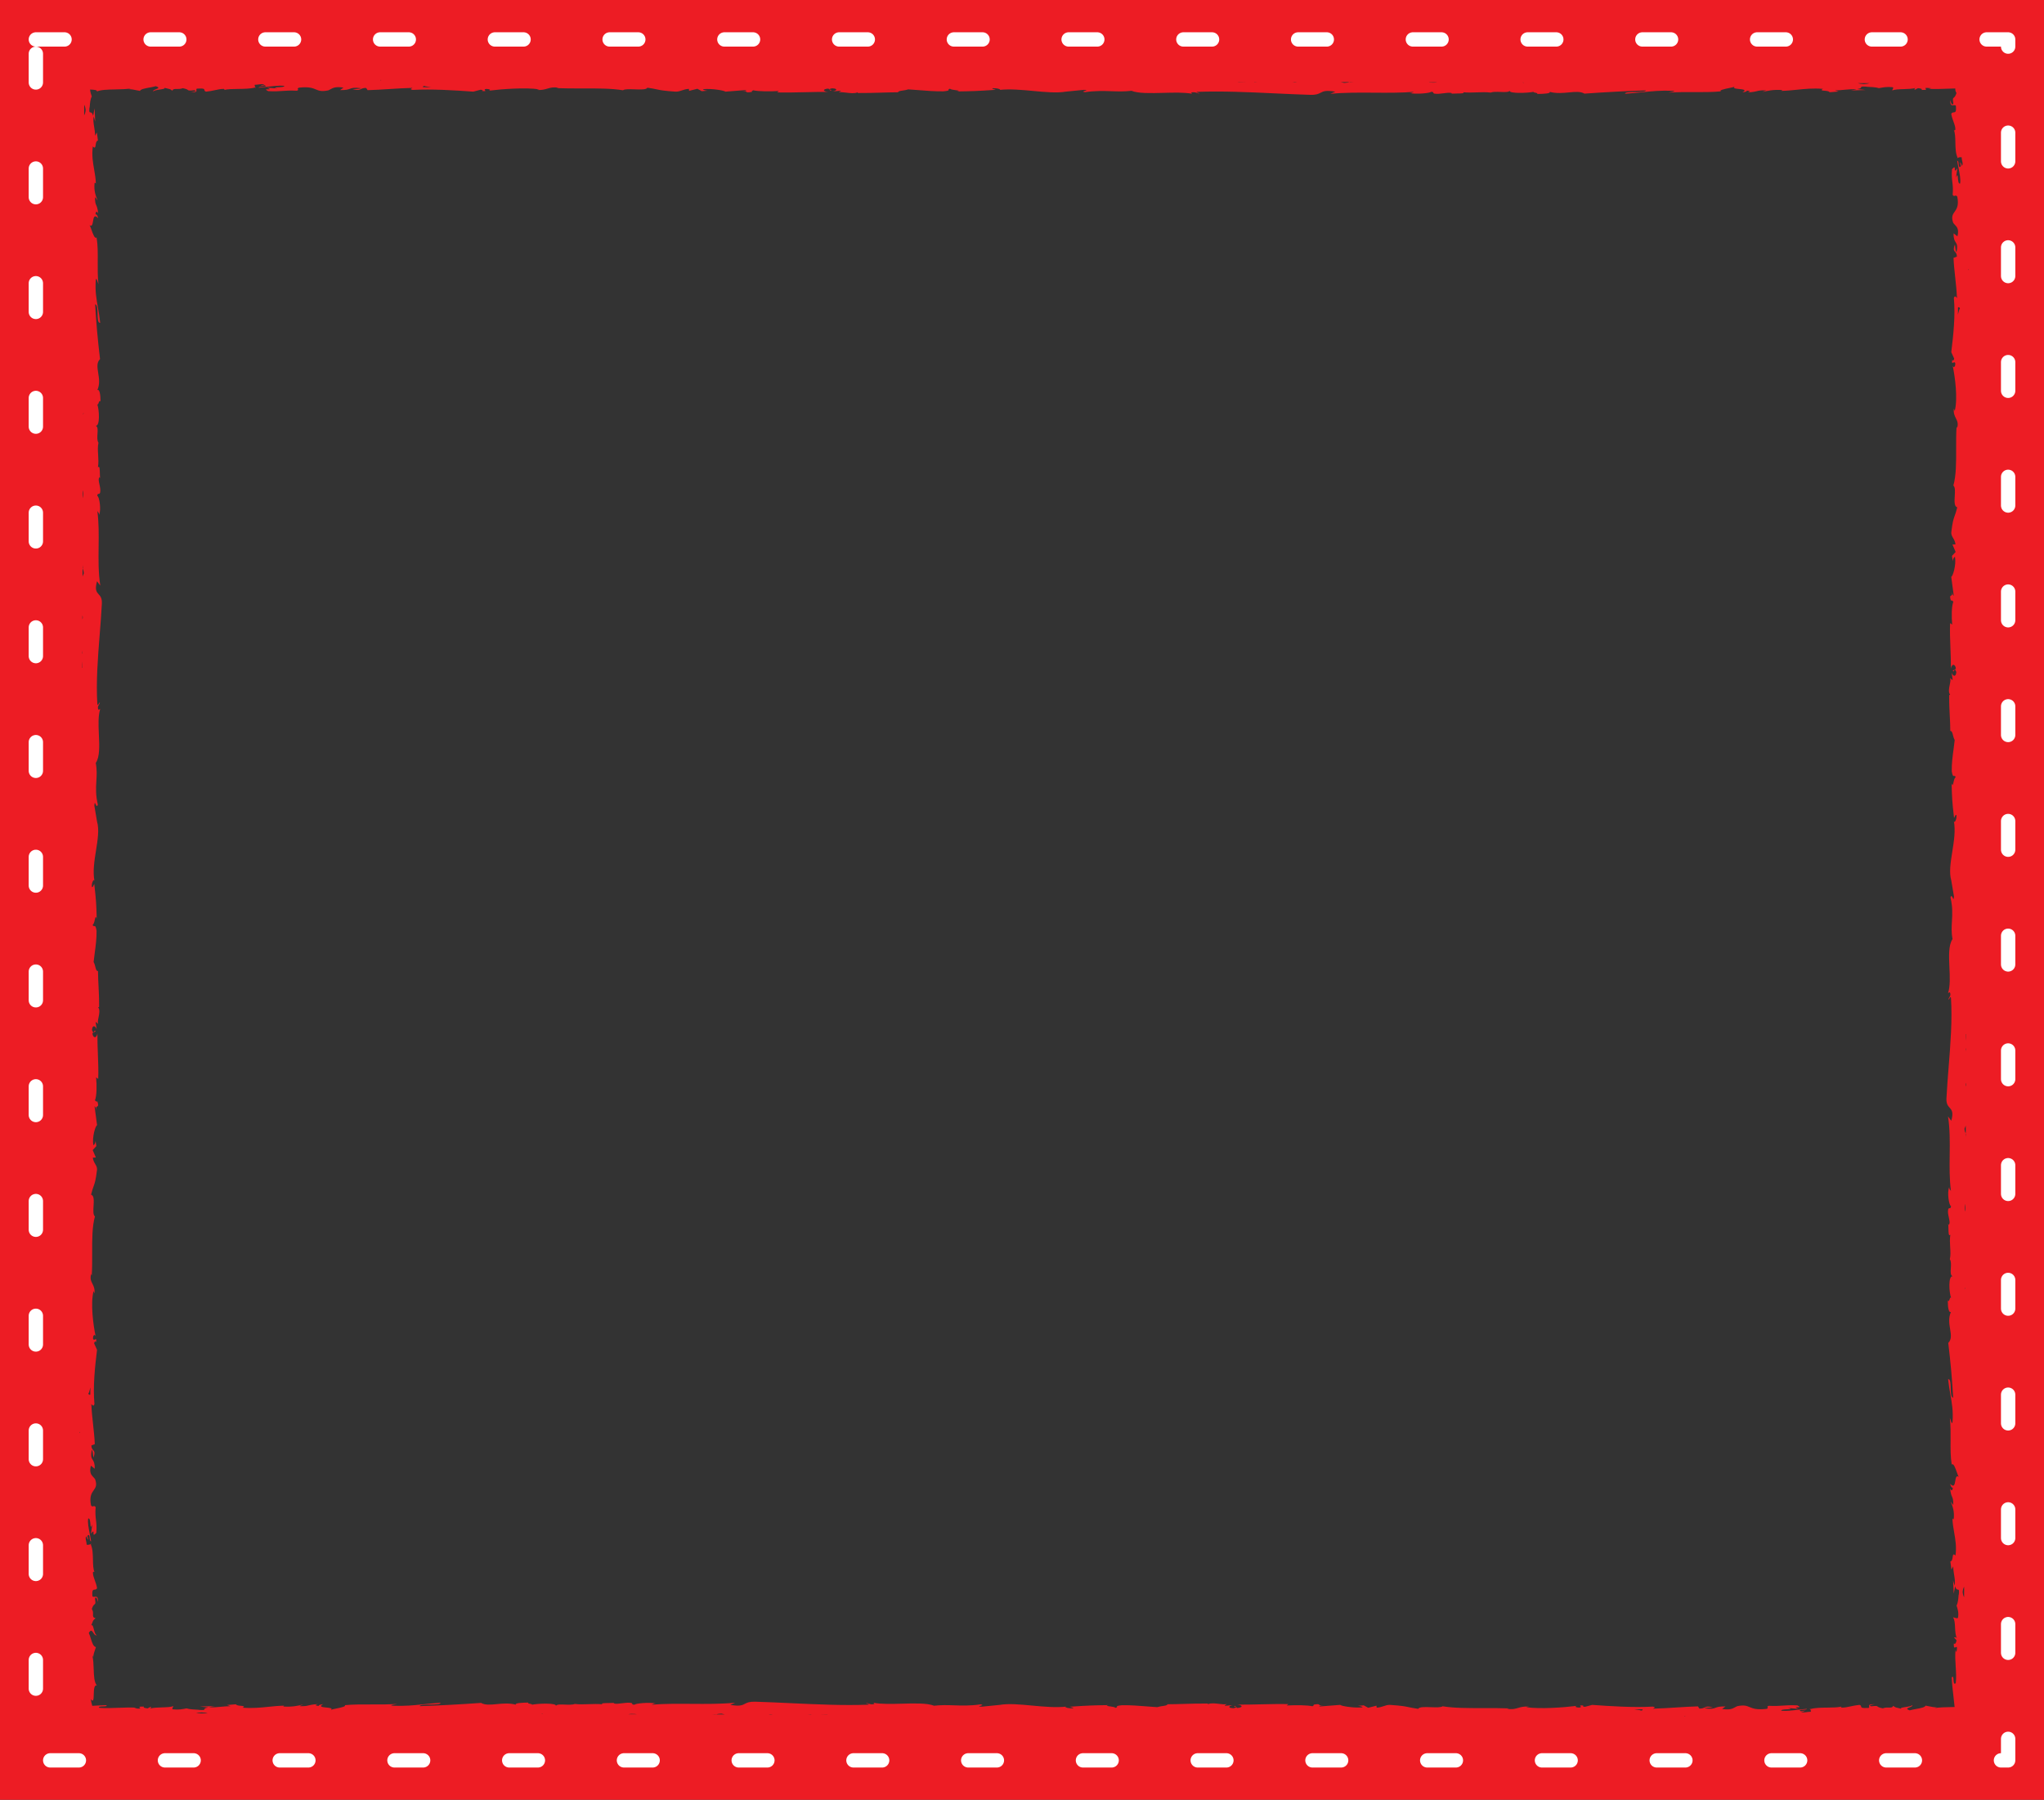<svg width="570" height="502" viewBox="0 0 570 502" fill="none" xmlns="http://www.w3.org/2000/svg">
<rect x="0" y="0" width="570" height="502" fill="#333333" stroke="none"/>
<path fill-rule="evenodd" clip-rule="evenodd" d="M32.148 4.19617e-05L24.807 4.00543e-05L0 4.19617e-05L3.8147e-05 473.727V502H67.203H510.34H535.578H570L570 2.76566e-05L535.578 2.95639e-05L524.01 0L32.148 4.19617e-05ZM545.073 476.119C544.982 475.141 544.866 474.156 544.751 473.171C544.543 471.388 544.335 469.605 544.265 467.871C544.689 467.381 544.724 467.94 544.763 468.553C544.805 469.215 544.851 469.939 545.391 469.477C545.573 467.948 545.475 466.409 545.373 464.835C545.276 463.314 545.176 461.76 545.326 460.152C545.387 460.471 545.45 460.556 545.503 460.627C545.538 460.675 545.568 460.716 545.591 460.818C545.886 459.148 545.649 459.282 545.367 459.443C545.098 459.596 544.786 459.773 544.853 458.434C545.283 458.58 545.395 458.446 545.622 457.532L544.923 456.728C545.023 456.61 545.468 456.613 545.714 456.905C545.32 456.258 545.259 455.093 545.199 453.965C545.137 452.796 545.077 451.667 544.653 451.194C544.751 451.083 544.967 451.158 545.205 451.24C545.499 451.341 545.83 451.455 546.014 451.244C546.274 449.806 545.941 448.81 545.62 447.848L545.608 447.821C546.011 447.144 546.113 445.83 546.164 445.161C546.191 444.812 546.205 444.638 546.24 444.821C546.4 443.409 546.247 443.397 545.99 443.376C545.769 443.359 545.471 443.335 545.229 442.416L544.829 444.506L544.648 440.816L545.07 442.276C545.268 441.306 545.108 440.322 544.939 439.288C544.813 438.517 544.682 437.717 544.693 436.875L544.19 437.779L543.888 435.534C544.366 435.428 544.454 434.807 544.528 434.289C544.614 433.684 544.68 433.22 545.319 433.882C545.637 431.399 545.297 429.445 544.953 427.471L544.953 427.47C544.728 426.18 544.503 424.882 544.457 423.421C544.484 423.678 544.572 423.686 544.67 423.696C544.72 423.701 544.774 423.706 544.823 423.745C545.063 421.528 544.532 420.193 544.002 418.865C544.141 418.983 544.24 419.149 544.33 419.301C544.447 419.498 544.548 419.669 544.703 419.673C544.715 418.297 544.554 417.925 544.355 417.467C544.174 417.05 543.962 416.562 543.82 415.183C544.247 415.984 544.468 415.733 544.583 414.94C544.203 415.064 543.934 414.398 543.831 413.864C544.921 415.023 545.09 414.025 545.256 413.046C545.397 412.211 545.536 411.392 546.241 411.936C546.095 411.781 545.907 411.248 545.694 410.641C545.279 409.463 544.767 408.007 544.264 408.497C543.912 406.312 543.929 404.067 543.947 401.749C543.962 399.717 543.978 397.629 543.746 395.477C543.807 395.59 543.88 395.823 543.957 396.07C544.15 396.687 544.372 397.393 544.498 396.545C544.704 393.55 544.322 391.376 543.894 388.941C543.667 387.651 543.427 386.286 543.255 384.687C543.92 384.579 543.954 385.866 543.989 387.184C544.023 388.463 544.057 389.77 544.671 389.853C544.395 384.985 543.957 379.978 543.303 374.57C544.286 373.601 544.066 372.246 543.816 370.705C543.576 369.226 543.308 367.575 544.048 365.928C543.403 366.249 543.176 364.58 543.166 362.757C543.444 363.089 543.579 362.697 543.702 362.34C543.81 362.028 543.908 361.743 544.084 361.991C543.5 360.395 543.274 355.788 544.526 355.964C543.88 355.745 543.944 354.782 544.014 353.733C544.075 352.819 544.14 351.839 543.743 351.228C543.978 350.195 543.91 349.088 543.837 347.915C543.768 346.796 543.695 345.615 543.878 344.381C543.4 344.933 543.378 343.841 543.355 342.71C543.344 342.197 543.334 341.675 543.28 341.295C543.334 341.507 543.403 341.685 543.471 341.605C543.815 341.21 543.647 340.44 543.463 339.592C543.292 338.808 543.107 337.956 543.298 337.271C543.419 336.989 543.569 336.984 543.705 336.98C543.879 336.975 544.03 336.971 544.066 336.381C543.524 336.361 542.906 332.529 543.574 331.105C543.571 331.549 543.695 331.697 543.84 331.87C543.91 331.953 543.984 332.042 544.052 332.171C543.616 328.94 543.658 325.602 543.699 322.244C543.744 318.614 543.79 314.96 543.233 311.392L544.143 312.608C544.807 310.215 544.269 309.615 543.687 308.965C543.223 308.448 542.731 307.899 542.794 306.389C542.943 303.487 543.176 300.55 543.409 297.607L543.409 297.605C543.925 291.105 544.443 284.575 544.057 278.325C543.905 277.945 543.819 278.125 543.702 278.37C543.614 278.554 543.508 278.775 543.344 278.825C543.387 278.54 543.513 278.328 543.634 278.123C543.85 277.76 544.052 277.42 543.747 276.735L543.252 276.976C543.864 275.094 543.745 272.458 543.627 269.852C543.485 266.707 543.344 263.603 544.494 261.917C544.143 260.113 544.233 258.551 544.326 256.931C544.439 254.986 544.556 252.959 543.92 250.333C544.146 249.557 544.361 250.026 544.534 250.405C544.701 250.771 544.83 251.052 544.893 250.04L544.141 245.576C543.495 243.388 543.95 240.532 544.423 237.556C544.886 234.65 545.366 231.631 544.859 229.007L544.931 229.238C545.272 229.362 545.687 228.246 545.576 227.371C545.402 227.151 545.286 227.404 545.123 227.76L545.122 227.763C545.061 227.894 544.994 228.04 544.916 228.181C544.363 223.394 544.335 222.318 544.235 218.573L544.233 218.492C544.5 219.368 544.609 218.878 544.761 218.203C544.894 217.61 545.059 216.874 545.39 216.796C545.204 216.39 545.047 216.409 544.902 216.426C544.688 216.45 544.498 216.472 544.273 215.146C544.235 212.963 544.517 210.899 544.78 208.965L544.781 208.961L544.781 208.959C544.901 208.078 545.017 207.225 545.098 206.401C544.844 205.966 544.722 205.475 544.615 205.041C544.459 204.411 544.334 203.902 543.873 203.864C543.859 202.288 543.793 201.018 543.725 199.715C543.638 198.056 543.549 196.344 543.561 193.877L543.829 193.763C543.284 193.099 543.514 191.971 543.719 190.966C543.878 190.188 544.022 189.482 543.779 189.125C543.929 189.178 544.041 189.297 544.142 189.405L544.143 189.406C544.271 189.543 544.382 189.662 544.532 189.595L544.227 187.596C544.517 188.538 545.436 189.072 545.547 187.427C545.173 186.48 545.07 186.727 544.958 186.994C544.869 187.209 544.773 187.438 544.525 187.068L545.429 186.548C545.338 185.257 544.32 184.898 544.04 186.479C544.051 184.54 543.977 182.612 543.904 180.727L543.904 180.723C543.812 178.325 543.722 175.995 543.813 173.798L544.399 174.212C544.189 172.038 544.203 169.102 544.724 167.807C544.703 167.8 544.681 167.786 544.656 167.767C544.619 167.739 544.578 167.7 544.535 167.658C544.373 167.504 544.182 167.322 544.046 167.564C543.661 166.3 543.885 166.204 544.114 166.106C544.316 166.019 544.522 165.931 544.313 165.028C544.448 165.569 544.577 166.076 544.832 166.162L544.13 160.872C544.567 160.814 545.557 157.592 545.179 155.358C544.934 155.272 544.6 155.914 544.547 156.486L544.332 155.055L545.356 153.948L544.468 151.879L545.319 151.837C545.239 151.094 544.939 150.57 544.661 150.086C544.368 149.575 544.1 149.108 544.142 148.475C544.499 145.526 544.746 144.838 545.089 143.877C545.285 143.329 545.513 142.692 545.811 141.498C544.934 141.303 545.024 139.803 545.112 138.331C545.188 137.067 545.262 135.823 544.723 135.441C545.522 132.619 545.51 128.989 545.498 125.229C545.491 123.135 545.484 121.001 545.617 118.943L545.759 119.412C546.158 118.125 545.805 117.42 545.424 116.662C545.077 115.969 544.708 115.233 544.869 113.968L545.109 114.63C545.991 111.223 545.219 105.255 544.542 102.03C544.785 102.688 545.309 102.352 545.255 101.311C545.116 100.924 544.876 101.045 544.679 101.145C544.429 101.273 544.247 101.365 544.423 100.341C544.578 100.791 544.936 100.433 544.947 100.016L544.141 98.228C544.715 93.531 545.318 88.003 544.866 83.136C545.093 82.431 545.32 82.68 545.542 82.924L545.543 82.925C545.605 82.993 545.666 83.06 545.727 83.106C545.648 81.138 545.435 79.177 545.228 77.266C545.029 75.427 544.835 73.634 544.769 71.925L545.71 71.569C545.713 70.849 545.458 70.55 545.225 70.277C544.906 69.903 544.63 69.579 545.119 68.294C545.172 68.09 545.191 68.299 545.224 68.659C545.27 69.178 545.345 70.009 545.59 70.368C545.979 68.532 545.691 68.083 545.357 67.561C545.067 67.106 544.742 66.597 544.796 65.075L545.855 65.926C546.351 63.97 545.74 63.327 545.151 62.708C544.984 62.532 544.819 62.359 544.682 62.157C544.086 60.462 544.542 59.817 545.072 59.067C545.642 58.262 546.297 57.336 545.82 54.855C545.56 54.477 545.367 54.54 545.174 54.603C544.981 54.667 544.788 54.73 544.528 54.353C544.671 52.665 544.555 51.722 544.439 50.777C544.324 49.834 544.208 48.889 544.349 47.2C545.159 46.278 545.143 46.741 545.128 47.157C545.114 47.559 545.101 47.917 545.832 46.95L545.463 49.521C545.891 48.394 545.937 48.93 546.001 49.685C546.064 50.418 546.144 51.357 546.608 51.183C546.798 50.042 546.489 48.5 546.178 46.946L546.177 46.944L546.177 46.942C546.034 46.229 545.891 45.514 545.795 44.833C546.116 44.831 546.162 45.342 546.205 45.812C546.257 46.384 546.303 46.895 546.832 46.343L546.546 45.235C546.6 45.312 546.657 45.373 546.713 45.432C546.873 45.603 547.018 45.756 547.002 46.24C547.434 45.979 547.327 45.511 547.192 44.927C547.119 44.605 547.037 44.249 547.032 43.872C546.679 43.805 546.19 43.852 545.698 44.166C545.758 44.118 545.82 44.043 545.884 43.927C545.347 42.778 545.314 41.209 545.283 39.711C545.256 38.378 545.23 37.1 544.85 36.224C545.002 36.442 545.076 36.367 545.17 36.271C545.206 36.235 545.244 36.196 545.29 36.169C545.313 35.458 545.051 34.737 544.764 33.947C544.52 33.276 544.257 32.554 544.136 31.745C544.326 31.397 544.583 31.371 544.82 31.348C545.24 31.307 545.598 31.271 545.419 29.47C545.227 29.305 544.988 29.33 544.754 29.355C544.274 29.404 543.816 29.452 543.837 27.863C543.837 27.863 544.311 29.93 544.729 28.821C544.502 27.512 544.592 27.439 544.835 27.245C545.023 27.095 545.302 26.871 545.597 25.949C545.288 25.498 545.252 25.062 545.257 24.678C544.529 24.692 543.796 24.72 543.056 24.748C541.351 24.812 539.608 24.878 537.805 24.779C538.164 24.739 538.259 24.697 538.338 24.663C538.391 24.639 538.438 24.619 538.552 24.604C536.68 24.41 536.83 24.566 537.01 24.752C537.182 24.93 537.38 25.136 535.879 25.091C536.043 24.808 535.893 24.733 534.868 24.584L533.967 25.045C533.833 24.979 533.837 24.686 534.164 24.523C533.439 24.783 532.133 24.824 530.868 24.863C529.558 24.904 528.292 24.943 527.761 25.224C527.637 25.159 527.721 25.017 527.813 24.859C527.926 24.665 528.054 24.447 527.818 24.325C526.205 24.153 525.089 24.373 524.01 24.585L523.979 24.593C523.22 24.327 521.747 24.26 520.997 24.226C520.606 24.208 520.41 24.199 520.615 24.175C519.033 24.07 519.019 24.171 518.996 24.341C518.976 24.487 518.949 24.683 517.919 24.843L520.262 25.107L516.125 25.227L517.763 24.948C516.674 24.817 515.571 24.923 514.412 25.035C513.547 25.118 512.65 25.204 511.706 25.197L512.72 25.529L510.202 25.729C510.084 25.413 509.387 25.355 508.806 25.306C508.128 25.25 507.608 25.206 508.351 24.784C505.566 24.574 503.376 24.799 501.162 25.026C499.716 25.174 498.259 25.323 496.621 25.353C496.909 25.335 496.918 25.277 496.929 25.212C496.934 25.179 496.94 25.144 496.984 25.112C494.498 24.953 493.001 25.303 491.512 25.654C491.644 25.562 491.831 25.496 492.001 25.437C492.222 25.36 492.414 25.293 492.418 25.191C490.875 25.183 490.459 25.289 489.945 25.421C489.478 25.54 488.93 25.68 487.384 25.774C488.282 25.491 488.001 25.346 487.112 25.27C487.25 25.521 486.504 25.698 485.906 25.767C487.205 25.047 486.085 24.935 484.988 24.825C484.052 24.732 483.133 24.64 483.743 24.175C483.569 24.272 482.972 24.395 482.291 24.537C480.971 24.81 479.338 25.148 479.887 25.48C477.437 25.713 474.92 25.702 472.321 25.69C470.043 25.68 467.702 25.669 465.288 25.823C465.415 25.783 465.676 25.734 465.953 25.683C466.645 25.555 467.437 25.409 466.487 25.326C463.128 25.19 460.691 25.442 457.96 25.725C456.513 25.875 454.983 26.033 453.191 26.147C453.069 25.708 454.513 25.685 455.99 25.662C457.424 25.64 458.89 25.617 458.983 25.212C453.525 25.394 447.911 25.683 441.847 26.115C440.76 25.466 439.241 25.611 437.513 25.776C435.855 25.935 434.004 26.112 432.157 25.623C432.517 26.049 430.645 26.199 428.601 26.205C428.974 26.022 428.534 25.933 428.134 25.851C427.784 25.78 427.465 25.716 427.743 25.599C425.953 25.985 420.788 26.134 420.985 25.307C420.739 25.734 419.66 25.692 418.484 25.646C417.458 25.606 416.359 25.562 415.675 25.825C414.517 25.669 413.276 25.715 411.96 25.762C410.705 25.808 409.381 25.856 407.997 25.735C408.616 26.051 407.392 26.066 406.123 26.081C405.548 26.088 404.964 26.095 404.538 26.13C404.775 26.095 404.974 26.049 404.885 26.005C404.442 25.777 403.579 25.888 402.628 26.01C401.749 26.122 400.794 26.245 400.026 26.119C399.709 26.039 399.704 25.939 399.699 25.85C399.694 25.735 399.689 25.635 399.027 25.611C399.005 25.969 394.709 26.377 393.112 25.936C393.609 25.938 393.775 25.856 393.97 25.76C394.063 25.714 394.162 25.665 394.307 25.62C390.684 25.908 386.942 25.881 383.177 25.853C379.107 25.824 375.009 25.794 371.009 26.162L372.372 25.56C369.689 25.122 369.016 25.477 368.287 25.862C367.708 26.168 367.092 26.493 365.399 26.451C362.145 26.353 358.852 26.199 355.552 26.045L355.55 26.045C348.262 25.704 340.94 25.362 333.933 25.617C333.506 25.717 333.708 25.774 333.983 25.852C334.189 25.91 334.437 25.979 334.493 26.088C334.173 26.06 333.935 25.977 333.706 25.896C333.299 25.754 332.917 25.62 332.15 25.822L332.42 26.149C330.309 25.745 327.354 25.823 324.433 25.901C320.905 25.995 317.425 26.088 315.534 25.328C313.513 25.561 311.76 25.501 309.944 25.439C307.764 25.365 305.49 25.288 302.546 25.708C301.676 25.558 302.202 25.417 302.627 25.302C303.037 25.192 303.353 25.107 302.218 25.065L297.213 25.562C294.759 25.988 291.557 25.688 288.22 25.375C284.962 25.07 281.577 24.753 278.635 25.088L278.893 25.04C279.032 24.815 277.781 24.541 276.8 24.614C276.553 24.729 276.837 24.806 277.236 24.913L277.239 24.914C277.387 24.954 277.55 24.998 277.708 25.05C272.341 25.415 271.135 25.434 266.934 25.5L266.844 25.501C267.827 25.325 267.277 25.252 266.52 25.152C265.856 25.065 265.031 24.956 264.943 24.737C264.488 24.86 264.509 24.963 264.528 25.059C264.555 25.2 264.58 25.326 263.093 25.474C260.646 25.5 258.331 25.314 256.163 25.14L256.158 25.139C255.17 25.06 254.213 24.983 253.287 24.93C252.8 25.098 252.249 25.178 251.763 25.249C251.056 25.351 250.486 25.434 250.443 25.739C248.676 25.748 247.252 25.792 245.791 25.837C243.931 25.894 242.011 25.953 239.246 25.945L239.117 25.768C238.373 26.128 237.108 25.976 235.981 25.84C235.108 25.735 234.318 25.64 233.917 25.801C233.976 25.702 234.11 25.628 234.231 25.561L234.232 25.561C234.386 25.476 234.519 25.402 234.444 25.303L232.202 25.505C233.259 25.313 233.857 24.706 232.013 24.633C230.951 24.88 231.228 24.948 231.528 25.022C231.769 25.081 232.026 25.144 231.61 25.308L231.028 24.711C229.58 24.771 229.177 25.444 230.95 25.629C228.776 25.621 226.615 25.67 224.501 25.718L224.496 25.718C221.807 25.779 219.196 25.838 216.732 25.778L217.196 25.392C214.759 25.53 211.466 25.521 210.014 25.177C209.994 25.212 209.924 25.255 209.847 25.302C209.674 25.409 209.47 25.535 209.742 25.625C208.324 25.878 208.217 25.731 208.107 25.58C208.01 25.446 207.911 25.31 206.898 25.448C207.505 25.359 208.074 25.274 208.17 25.106L202.239 25.569C202.173 25.28 198.56 24.627 196.056 24.876C195.959 25.038 196.679 25.259 197.321 25.294L195.716 25.435L194.474 24.759L192.155 25.346L192.108 24.784C191.275 24.836 190.688 25.035 190.144 25.218C189.572 25.412 189.048 25.589 188.338 25.561C185.032 25.325 184.26 25.163 183.183 24.935C182.569 24.806 181.854 24.655 180.516 24.459C180.296 25.038 178.615 24.979 176.964 24.921C175.547 24.87 174.153 24.821 173.724 25.177C170.56 24.65 166.49 24.658 162.273 24.666C159.926 24.67 157.533 24.675 155.226 24.587L155.752 24.494C154.308 24.23 153.518 24.463 152.668 24.714C151.892 24.943 151.065 25.187 149.647 25.081L150.39 24.922C146.57 24.34 139.878 24.85 136.262 25.297C137 25.137 136.623 24.791 135.456 24.826C135.022 24.918 135.158 25.076 135.27 25.206C135.413 25.372 135.516 25.492 134.368 25.375C134.873 25.273 134.471 25.037 134.004 25.029L131.999 25.562C126.732 25.183 120.535 24.785 115.078 25.083C114.287 24.933 114.566 24.783 114.839 24.637L114.84 24.636C114.916 24.595 114.992 24.555 115.043 24.514C112.837 24.567 110.638 24.707 108.495 24.844C106.434 24.975 104.423 25.104 102.507 25.147L102.107 24.525C101.301 24.524 100.965 24.692 100.659 24.846C100.24 25.056 99.877 25.239 98.435 24.916C98.207 24.881 98.442 24.868 98.846 24.847C99.427 24.816 100.358 24.767 100.761 24.605C98.703 24.348 98.198 24.538 97.613 24.759C97.104 24.95 96.533 25.165 94.826 25.129L95.78 24.43C93.587 24.102 92.866 24.506 92.172 24.895C91.975 25.005 91.781 25.114 91.555 25.204C89.654 25.598 88.931 25.297 88.09 24.947C87.187 24.57 86.148 24.138 83.367 24.453C82.943 24.625 83.014 24.752 83.085 24.88C83.156 25.007 83.227 25.135 82.804 25.306C80.911 25.212 79.854 25.288 78.795 25.365C77.737 25.441 76.678 25.518 74.784 25.424C73.75 24.89 74.269 24.9 74.736 24.91C75.186 24.919 75.588 24.928 74.504 24.445L77.386 24.689C76.123 24.406 76.724 24.376 77.571 24.333C78.392 24.292 79.445 24.239 79.25 23.933C77.971 23.807 76.242 24.011 74.499 24.217L74.497 24.217C73.697 24.311 72.894 24.406 72.13 24.469C72.128 24.258 72.701 24.227 73.228 24.199C73.869 24.164 74.442 24.134 73.823 23.785L72.58 23.974C72.667 23.938 72.736 23.9 72.802 23.864C72.993 23.757 73.165 23.662 73.708 23.673C73.415 23.387 72.89 23.458 72.235 23.547C71.875 23.595 71.475 23.65 71.052 23.652C70.977 23.885 71.031 24.209 71.382 24.533C71.328 24.494 71.245 24.453 71.114 24.41C69.826 24.765 68.067 24.787 66.387 24.807C64.892 24.825 63.459 24.843 62.478 25.093C62.721 24.993 62.637 24.944 62.529 24.882C62.489 24.859 62.446 24.833 62.416 24.803C61.618 24.788 60.81 24.961 59.923 25.151C59.171 25.312 58.362 25.485 57.456 25.565C57.064 25.44 57.036 25.27 57.01 25.113C56.964 24.836 56.924 24.6 54.904 24.718C54.72 24.844 54.748 25.002 54.775 25.157C54.831 25.474 54.884 25.776 53.102 25.762C53.102 25.762 55.419 25.449 54.177 25.173C52.709 25.323 52.627 25.264 52.409 25.103C52.241 24.979 51.99 24.795 50.956 24.6C50.354 24.843 49.774 24.831 49.291 24.821C48.687 24.808 48.234 24.798 48.077 25.295C47.475 24.874 47.415 24.86 46.849 24.736C46.615 24.685 46.295 24.614 45.815 24.488C46.18 24.731 45.406 24.85 44.554 24.981C43.703 25.112 42.772 25.255 42.828 25.545C42.532 25.253 43.025 25.062 43.493 24.88C44.093 24.648 44.651 24.432 43.445 24.041C42.955 24.188 42.324 24.304 41.693 24.42C40.44 24.649 39.187 24.879 39.041 25.354C38.667 25.299 38.36 25.233 38.053 25.167L38.052 25.166C37.462 25.039 36.87 24.912 35.795 24.857C36.033 24.852 36.285 24.752 36.432 24.694L36.448 24.688C35.166 24.884 33.631 24.915 32.148 24.944C30.042 24.987 28.04 25.027 27.015 25.534C27.263 25.121 26.26 25.016 25.117 24.977C25.183 25.687 25.385 26.289 25.582 26.879L25.594 26.906C25.191 27.583 25.089 28.897 25.037 29.566C25.01 29.915 24.997 30.089 24.961 29.907C24.802 31.318 24.955 31.33 25.212 31.351C25.433 31.369 25.73 31.392 25.973 32.312L26.372 30.222L26.554 33.912L26.132 32.451C25.933 33.421 26.094 34.405 26.263 35.439C26.389 36.211 26.519 37.01 26.508 37.852L27.012 36.948L27.313 39.194C26.836 39.299 26.748 39.921 26.674 40.439C26.588 41.043 26.522 41.507 25.882 40.845C25.565 43.328 25.905 45.282 26.249 47.256C26.473 48.546 26.699 49.845 26.744 51.306C26.718 51.049 26.63 51.041 26.532 51.032C26.482 51.027 26.427 51.022 26.379 50.982C26.139 53.2 26.669 54.535 27.2 55.862C27.061 55.745 26.962 55.578 26.872 55.427C26.755 55.23 26.654 55.058 26.499 55.055C26.487 56.431 26.648 56.802 26.847 57.26C27.028 57.677 27.239 58.166 27.382 59.544C26.954 58.743 26.733 58.994 26.619 59.787C26.999 59.664 27.267 60.329 27.371 60.863C26.28 59.704 26.111 60.703 25.946 61.681C25.804 62.516 25.666 63.336 24.96 62.791C25.107 62.947 25.295 63.479 25.508 64.086C25.923 65.264 26.435 66.72 26.937 66.23C27.29 68.415 27.273 70.66 27.255 72.978C27.24 75.01 27.224 77.098 27.456 79.251C27.395 79.138 27.322 78.905 27.245 78.657C27.051 78.04 26.83 77.334 26.704 78.182C26.498 81.177 26.88 83.351 27.308 85.787C27.535 87.077 27.775 88.441 27.947 90.04C27.282 90.149 27.248 88.861 27.213 87.543C27.179 86.264 27.144 84.957 26.53 84.874C26.807 89.742 27.245 94.749 27.898 100.157C26.916 101.126 27.135 102.481 27.386 104.023C27.625 105.501 27.893 107.152 27.154 108.799C27.799 108.478 28.026 110.148 28.035 111.97C27.758 111.638 27.622 112.031 27.499 112.388C27.392 112.699 27.294 112.984 27.118 112.736C27.702 114.333 27.928 118.939 26.676 118.763C27.322 118.983 27.258 119.945 27.188 120.994C27.127 121.909 27.062 122.889 27.459 123.499C27.224 124.532 27.292 125.639 27.365 126.812C27.434 127.932 27.507 129.112 27.323 130.347C27.801 129.795 27.824 130.886 27.847 132.018C27.857 132.53 27.868 133.052 27.921 133.432C27.868 133.22 27.798 133.042 27.731 133.122C27.387 133.518 27.554 134.287 27.739 135.136C27.91 135.92 28.095 136.771 27.904 137.456C27.783 137.739 27.633 137.743 27.497 137.747C27.323 137.752 27.172 137.756 27.136 138.346C27.678 138.367 28.295 142.198 27.627 143.622C27.631 143.179 27.507 143.031 27.361 142.857C27.292 142.774 27.217 142.686 27.15 142.556C27.586 145.787 27.544 149.125 27.502 152.483C27.457 156.113 27.412 159.767 27.969 163.335L27.058 162.119C26.395 164.512 26.933 165.113 27.515 165.762C27.979 166.279 28.471 166.828 28.407 168.338C28.259 171.24 28.026 174.177 27.793 177.12L27.792 177.122C27.277 183.622 26.759 190.152 27.145 196.402C27.296 196.782 27.382 196.603 27.5 196.357C27.588 196.173 27.693 195.952 27.857 195.902C27.815 196.188 27.689 196.4 27.567 196.604C27.351 196.968 27.149 197.307 27.455 197.992L27.95 197.751C27.338 199.634 27.457 202.269 27.575 204.875C27.717 208.021 27.857 211.124 26.707 212.811C27.059 214.614 26.969 216.177 26.875 217.797C26.763 219.741 26.646 221.769 27.282 224.395C27.056 225.17 26.841 224.701 26.668 224.323C26.5 223.957 26.372 223.675 26.309 224.687L27.061 229.151C27.707 231.34 27.252 234.196 26.779 237.171C26.316 240.077 25.835 243.096 26.343 245.72L26.27 245.49C25.93 245.366 25.515 246.482 25.626 247.357C25.8 247.577 25.916 247.324 26.079 246.967L26.08 246.965C26.14 246.833 26.207 246.687 26.286 246.546C26.839 251.333 26.867 252.409 26.967 256.155L26.969 256.236C26.702 255.359 26.592 255.849 26.441 256.525C26.308 257.117 26.143 257.853 25.812 257.931C25.998 258.337 26.154 258.319 26.3 258.302C26.514 258.277 26.704 258.255 26.928 259.581C26.967 261.764 26.685 263.829 26.422 265.763L26.421 265.768C26.301 266.649 26.184 267.502 26.104 268.327C26.358 268.761 26.48 269.252 26.587 269.686C26.742 270.316 26.868 270.825 27.328 270.864C27.343 272.44 27.409 273.709 27.477 275.012C27.564 276.671 27.653 278.383 27.641 280.85L27.373 280.965C27.918 281.628 27.688 282.756 27.483 283.761C27.323 284.54 27.18 285.245 27.423 285.603C27.272 285.55 27.16 285.43 27.06 285.322L27.059 285.321C26.93 285.184 26.82 285.066 26.669 285.132L26.975 287.132C26.685 286.189 25.765 285.656 25.654 287.301C26.029 288.247 26.132 288 26.243 287.733C26.333 287.518 26.429 287.289 26.676 287.659L25.772 288.179C25.863 289.471 26.882 289.829 27.162 288.248C27.151 290.187 27.225 292.115 27.298 294L27.298 294.005C27.39 296.403 27.48 298.732 27.388 300.929L26.803 300.515C27.012 302.689 26.999 305.626 26.478 306.92C26.53 306.938 26.596 307.001 26.667 307.069C26.829 307.224 27.02 307.406 27.156 307.163C27.54 308.427 27.317 308.523 27.088 308.621C26.886 308.708 26.679 308.796 26.889 309.7C26.753 309.158 26.625 308.651 26.37 308.565L27.072 313.855C26.635 313.914 25.645 317.136 26.023 319.369C26.268 319.455 26.602 318.813 26.655 318.241L26.869 319.672L25.846 320.78L26.734 322.848L25.883 322.89C25.962 323.633 26.263 324.157 26.541 324.642C26.834 325.152 27.101 325.619 27.06 326.253C26.702 329.201 26.456 329.889 26.112 330.851C25.916 331.398 25.688 332.035 25.39 333.229C26.268 333.425 26.178 334.924 26.09 336.397C26.014 337.66 25.939 338.904 26.478 339.286C25.68 342.108 25.692 345.738 25.704 349.499C25.711 351.592 25.718 353.726 25.585 355.784L25.443 355.315C25.044 356.602 25.397 357.308 25.777 358.066C26.124 358.758 26.494 359.495 26.333 360.759L26.093 360.097C25.21 363.504 25.983 369.472 26.66 372.697C26.417 372.039 25.893 372.375 25.947 373.417C26.086 373.803 26.325 373.682 26.523 373.582C26.773 373.455 26.955 373.362 26.779 374.387C26.624 373.936 26.266 374.294 26.255 374.711L27.061 376.5C26.487 381.197 25.884 386.724 26.335 391.591C26.109 392.296 25.882 392.047 25.66 391.804L25.659 391.803C25.597 391.735 25.536 391.667 25.475 391.621C25.554 393.589 25.766 395.55 25.974 397.462C26.173 399.3 26.367 401.093 26.433 402.802L25.491 403.159C25.489 403.878 25.744 404.177 25.977 404.45C26.295 404.824 26.572 405.148 26.082 406.434C26.029 406.637 26.011 406.428 25.978 406.067C25.931 405.549 25.857 404.718 25.611 404.36C25.223 406.195 25.511 406.645 25.844 407.167C26.135 407.621 26.46 408.13 26.406 409.653L25.347 408.802C24.851 410.758 25.462 411.401 26.05 412.019C26.217 412.195 26.382 412.369 26.52 412.57C27.116 414.265 26.66 414.91 26.129 415.66C25.56 416.466 24.904 417.392 25.381 419.873C25.642 420.25 25.834 420.187 26.028 420.124C26.221 420.061 26.414 419.997 26.674 420.375C26.531 422.063 26.646 423.006 26.762 423.95C26.878 424.893 26.994 425.838 26.853 427.527C26.043 428.449 26.059 427.987 26.074 427.57C26.088 427.168 26.101 426.81 25.369 427.777L25.739 425.206C25.311 426.333 25.265 425.797 25.2 425.042C25.138 424.309 25.058 423.371 24.594 423.544C24.404 424.685 24.713 426.227 25.024 427.782L25.024 427.784C25.167 428.497 25.311 429.213 25.407 429.895C25.086 429.896 25.04 429.385 24.997 428.915C24.945 428.343 24.898 427.832 24.369 428.384L24.656 429.493C24.602 429.415 24.545 429.354 24.489 429.295C24.328 429.125 24.184 428.972 24.2 428.487C23.767 428.748 23.875 429.216 24.009 429.8C24.083 430.122 24.165 430.479 24.169 430.855C24.522 430.922 25.012 430.875 25.503 430.562C25.444 430.61 25.381 430.684 25.317 430.801C25.855 431.949 25.887 433.518 25.918 435.017C25.946 436.35 25.972 437.627 26.352 438.503C26.2 438.286 26.126 438.361 26.031 438.457C25.996 438.493 25.958 438.531 25.912 438.558C25.889 439.269 26.151 439.99 26.438 440.781C26.682 441.452 26.944 442.173 27.066 442.982C26.876 443.331 26.619 443.356 26.381 443.379C25.962 443.421 25.604 443.456 25.783 445.257C25.974 445.422 26.214 445.397 26.448 445.373C26.927 445.323 27.385 445.275 27.365 446.864C27.365 446.864 26.891 444.798 26.472 445.906C26.7 447.216 26.61 447.288 26.366 447.483C26.179 447.633 25.899 447.856 25.605 448.778C25.972 449.315 25.954 449.832 25.938 450.263C25.919 450.802 25.905 451.206 26.657 451.346C26.019 451.883 25.999 451.937 25.81 452.441C25.733 452.65 25.626 452.936 25.436 453.364C25.803 453.038 25.983 453.729 26.181 454.488C26.379 455.248 26.596 456.077 27.036 456.028C26.594 456.292 26.304 455.852 26.029 455.434C25.677 454.899 25.35 454.402 24.759 455.478C24.981 455.914 25.156 456.477 25.331 457.04C25.679 458.158 26.026 459.275 26.747 459.405C26.663 459.739 26.562 460.012 26.462 460.286L26.462 460.287C26.27 460.813 26.077 461.341 25.994 462.3C25.985 462.088 25.835 461.863 25.747 461.732L25.738 461.717C26.034 462.861 26.081 464.23 26.126 465.553C26.19 467.431 26.251 469.216 27.018 470.131C26.228 469.851 26.182 471.355 26.143 472.641C26.105 473.901 26.072 474.951 25.353 473.909C25.376 474.461 25.537 475.163 25.73 475.79C27.016 475.709 28.293 475.641 29.548 475.611C30.098 475.891 29.471 475.914 28.783 475.94C28.042 475.968 27.23 475.998 27.748 476.355C29.462 476.475 31.188 476.41 32.953 476.343C34.658 476.279 36.401 476.213 38.204 476.311C37.845 476.352 37.75 476.394 37.671 476.428C37.618 476.452 37.571 476.472 37.457 476.487C39.329 476.681 39.179 476.525 38.999 476.339C38.827 476.161 38.629 475.955 40.13 476C39.966 476.284 40.116 476.358 41.141 476.507L42.042 476.046C42.175 476.112 42.172 476.405 41.845 476.568C42.57 476.308 43.876 476.267 45.141 476.228C46.451 476.187 47.717 476.148 48.248 475.867C48.372 475.932 48.288 476.074 48.196 476.232C48.083 476.426 47.955 476.644 48.191 476.766C49.804 476.938 50.92 476.718 51.999 476.506L52.029 476.498C52.788 476.764 54.261 476.831 55.012 476.865H55.014C55.404 476.883 55.598 476.892 55.394 476.916C56.976 477.021 56.99 476.92 57.013 476.75C57.033 476.604 57.06 476.408 58.09 476.247L55.747 475.984L59.885 475.864L58.246 476.143C59.335 476.274 60.438 476.168 61.597 476.056L61.598 476.056C62.463 475.973 63.359 475.887 64.303 475.894L63.289 475.561L65.807 475.362C65.925 475.678 66.622 475.736 67.203 475.785C67.881 475.841 68.401 475.885 67.658 476.307C70.443 476.517 72.633 476.292 74.847 476.065C76.293 475.917 77.75 475.768 79.388 475.738C79.1 475.755 79.091 475.814 79.08 475.878C79.075 475.912 79.069 475.947 79.025 475.979C81.511 476.138 83.008 475.788 84.497 475.437C84.365 475.529 84.178 475.595 84.008 475.654C83.787 475.731 83.595 475.798 83.591 475.9C85.134 475.908 85.55 475.802 86.064 475.67C86.531 475.551 87.079 475.411 88.625 475.317C87.727 475.6 88.008 475.745 88.897 475.821C88.759 475.57 89.505 475.393 90.103 475.324C88.804 476.044 89.924 476.156 91.021 476.266C91.957 476.359 92.876 476.451 92.266 476.916C92.44 476.819 93.037 476.695 93.718 476.555C95.038 476.281 96.671 475.942 96.122 475.611C98.571 475.378 101.088 475.389 103.687 475.401C105.965 475.411 108.307 475.422 110.721 475.268C110.594 475.308 110.333 475.357 110.056 475.408C109.364 475.535 108.572 475.682 109.522 475.765C112.881 475.901 115.318 475.649 118.049 475.366L118.051 475.366C119.497 475.216 121.026 475.058 122.818 474.944C122.94 475.383 121.496 475.406 120.019 475.429C118.585 475.451 117.119 475.474 117.026 475.879C122.484 475.697 128.098 475.408 134.162 474.976C135.249 475.625 136.768 475.48 138.496 475.315C140.154 475.156 142.005 474.979 143.852 475.468C143.492 475.042 145.364 474.892 147.408 474.886C147.035 475.069 147.475 475.158 147.875 475.24C148.225 475.31 148.544 475.375 148.266 475.492C150.056 475.106 155.221 474.957 155.024 475.784C155.27 475.357 156.349 475.399 157.525 475.445C158.551 475.485 159.65 475.528 160.334 475.266C161.492 475.422 162.733 475.376 164.049 475.329C165.304 475.283 166.628 475.235 168.012 475.356C167.393 475.04 168.617 475.025 169.886 475.01C170.461 475.003 171.045 474.996 171.471 474.961C171.234 474.996 171.035 475.042 171.124 475.086C171.567 475.314 172.43 475.203 173.381 475.081C174.26 474.969 175.215 474.846 175.984 474.972C176.3 475.052 176.305 475.151 176.31 475.241C176.315 475.356 176.32 475.456 176.982 475.48C177.004 475.122 181.3 474.714 182.897 475.155C182.4 475.153 182.234 475.235 182.039 475.331C181.977 475.362 181.911 475.394 181.831 475.425C181.792 475.441 181.749 475.456 181.702 475.47C185.325 475.183 189.067 475.21 192.832 475.238L192.834 475.238C196.904 475.267 201 475.297 205 474.929L203.637 475.531C206.32 475.969 206.993 475.614 207.722 475.229C208.301 474.923 208.917 474.598 210.61 474.64C213.861 474.738 217.152 474.892 220.449 475.046L220.457 475.046L220.459 475.046C227.747 475.387 235.069 475.729 242.076 475.474C242.503 475.374 242.301 475.317 242.026 475.239C241.82 475.181 241.572 475.112 241.516 475.003C241.836 475.031 242.074 475.114 242.303 475.195C242.71 475.337 243.092 475.471 243.859 475.269L243.589 474.942C245.7 475.346 248.654 475.268 251.576 475.19C255.104 475.096 258.584 475.003 260.475 475.762C262.496 475.53 264.249 475.59 266.065 475.652C268.245 475.726 270.519 475.803 273.463 475.383C274.333 475.533 273.807 475.674 273.382 475.789C272.972 475.899 272.656 475.984 273.791 476.026L278.796 475.529C281.25 475.103 284.452 475.403 287.789 475.716C291.047 476.021 294.432 476.338 297.374 476.003L297.116 476.051C296.977 476.276 298.228 476.55 299.209 476.477C299.456 476.362 299.172 476.285 298.773 476.178L298.77 476.177C298.69 476.155 298.606 476.133 298.521 476.108C298.448 476.087 298.374 476.065 298.301 476.041C303.668 475.676 304.874 475.657 309.075 475.591L309.165 475.59C308.182 475.766 308.732 475.839 309.489 475.939C310.153 476.026 310.978 476.135 311.066 476.354C311.521 476.231 311.5 476.128 311.481 476.032C311.454 475.891 311.429 475.765 312.916 475.617C315.364 475.591 317.678 475.777 319.847 475.951L319.851 475.952C320.839 476.031 321.796 476.108 322.722 476.161C323.209 475.993 323.76 475.913 324.246 475.842C324.953 475.74 325.523 475.656 325.566 475.352C327.333 475.343 328.757 475.299 330.218 475.254C332.078 475.197 333.998 475.138 336.763 475.146L336.892 475.323C337.636 474.963 338.9 475.115 340.027 475.25L340.028 475.251C340.901 475.356 341.691 475.451 342.092 475.29C342.033 475.389 341.899 475.463 341.779 475.53L341.777 475.53C341.623 475.615 341.49 475.688 341.565 475.788L343.807 475.586C342.75 475.778 342.152 476.385 343.996 476.458C345.057 476.211 344.781 476.143 344.481 476.069C344.24 476.01 343.983 475.947 344.399 475.783L344.981 476.38C346.429 476.32 346.832 475.647 345.059 475.462C347.233 475.47 349.394 475.421 351.508 475.373L351.513 475.373H351.515C354.203 475.312 356.814 475.252 359.277 475.313L358.813 475.699C361.25 475.561 364.543 475.57 365.995 475.914C366.015 475.879 366.085 475.836 366.162 475.789C366.335 475.682 366.539 475.556 366.267 475.466C367.685 475.213 367.792 475.36 367.902 475.511C367.999 475.645 368.098 475.781 369.111 475.643C368.504 475.732 367.935 475.817 367.839 475.985L373.77 475.522C373.836 475.811 377.449 476.464 379.953 476.215C380.05 476.053 379.33 475.832 378.688 475.797L380.293 475.655L381.535 476.332L383.854 475.745L383.901 476.307C384.734 476.255 385.321 476.056 385.865 475.873C386.437 475.679 386.961 475.502 387.671 475.53C390.977 475.766 391.749 475.928 392.826 476.156C393.44 476.285 394.155 476.435 395.493 476.632C395.713 476.053 397.394 476.112 399.045 476.17C400.462 476.22 401.856 476.27 402.285 475.914C405.449 476.441 409.519 476.433 413.736 476.425C416.083 476.421 418.476 476.416 420.783 476.504L420.257 476.597C421.701 476.861 422.491 476.628 423.341 476.377C424.117 476.148 424.944 475.904 426.362 476.01L425.619 476.169C429.439 476.751 436.131 476.241 439.747 475.794C439.009 475.954 439.386 476.3 440.553 476.265C440.987 476.173 440.851 476.015 440.739 475.885C440.596 475.719 440.493 475.599 441.641 475.716C441.136 475.818 441.538 476.054 442.005 476.062L444.01 475.529C449.277 475.908 455.474 476.306 460.931 476.008C461.722 476.158 461.443 476.308 461.17 476.454L461.169 476.455C461.093 476.496 461.017 476.536 460.966 476.577C463.172 476.524 465.371 476.384 467.514 476.247C469.575 476.116 471.586 475.987 473.502 475.944L473.902 476.566C474.708 476.567 475.044 476.399 475.35 476.245C475.769 476.035 476.132 475.852 477.574 476.175C477.802 476.21 477.567 476.223 477.164 476.244C476.583 476.275 475.651 476.324 475.248 476.486C477.306 476.743 477.81 476.553 478.396 476.332C478.905 476.141 479.476 475.926 481.183 475.962L480.229 476.661C482.422 476.989 483.143 476.585 483.837 476.197C484.034 476.086 484.228 475.977 484.454 475.887C486.355 475.493 487.078 475.794 487.919 476.144C488.822 476.521 489.861 476.953 492.642 476.638C493.066 476.466 492.995 476.339 492.924 476.211C492.853 476.084 492.782 475.956 493.205 475.785C495.098 475.879 496.155 475.803 497.214 475.726C498.272 475.65 499.331 475.573 501.225 475.667C502.259 476.201 501.74 476.191 501.273 476.181C500.823 476.172 500.421 476.163 501.505 476.646L498.623 476.402C499.886 476.685 499.285 476.715 498.438 476.758C497.617 476.799 496.564 476.852 496.759 477.158C498.038 477.284 499.767 477.08 501.51 476.874L501.512 476.874L501.519 476.873C502.317 476.779 503.117 476.685 503.879 476.622C503.881 476.833 503.308 476.864 502.781 476.892C502.14 476.927 501.567 476.957 502.186 477.306L503.429 477.117C503.342 477.153 503.273 477.191 503.207 477.227C503.016 477.334 502.845 477.429 502.301 477.418C502.594 477.704 503.119 477.633 503.774 477.544C504.134 477.496 504.534 477.441 504.957 477.439C505.032 477.206 504.978 476.882 504.627 476.558C504.681 476.597 504.765 476.638 504.895 476.681C506.183 476.326 507.942 476.304 509.622 476.284C511.117 476.266 512.549 476.248 513.531 475.997C513.288 476.098 513.372 476.147 513.48 476.209C513.52 476.232 513.563 476.258 513.593 476.288C514.391 476.303 515.199 476.13 516.086 475.94C516.838 475.779 517.647 475.606 518.553 475.526C518.945 475.651 518.973 475.821 518.999 475.978C519.045 476.255 519.085 476.491 521.105 476.373C521.289 476.247 521.261 476.089 521.234 475.934C521.178 475.617 521.125 475.315 522.907 475.328C522.907 475.328 520.589 475.642 521.832 475.918C523.3 475.768 523.382 475.827 523.6 475.988C523.768 476.112 524.018 476.296 525.053 476.491C525.655 476.248 526.234 476.26 526.718 476.27C527.322 476.283 527.775 476.293 527.932 475.796C528.534 476.217 528.594 476.23 529.16 476.355C529.394 476.406 529.714 476.477 530.194 476.602C529.829 476.36 530.603 476.241 531.455 476.11C532.306 475.979 533.237 475.836 533.181 475.546C533.477 475.838 532.984 476.029 532.515 476.211C531.915 476.443 531.358 476.659 532.564 477.05C533.054 476.902 533.685 476.787 534.316 476.671C535.569 476.442 536.822 476.212 536.968 475.737C537.342 475.792 537.648 475.858 537.955 475.924L537.957 475.925C538.547 476.052 539.139 476.179 540.214 476.234C539.976 476.24 539.724 476.339 539.577 476.397L539.561 476.403C540.843 476.207 542.378 476.176 543.861 476.147C544.271 476.138 544.677 476.13 545.073 476.119ZM106.351 22.336L105.977 22.335L106.173 22.412L106.351 22.336ZM115.051 24.352L115.051 24.342C114.594 24.357 114.275 24.367 114.033 24.373L115.051 24.352ZM118.536 23.97C118.013 23.96 117.815 24.143 117.999 24.32C118.836 24.318 119.626 24.322 120.259 24.344C120.008 24.295 119.71 24.251 119.431 24.21C118.845 24.124 118.344 24.049 118.536 23.97ZM347.374 22.837L345.284 22.832C345.281 22.841 345.28 22.848 345.28 22.856C345.279 22.86 345.279 22.865 345.278 22.869C345.278 22.872 345.277 22.873 345.277 22.876L345.276 22.879C346.011 22.882 346.707 22.869 347.374 22.837ZM350.675 22.844L349.881 22.842C349.813 22.863 349.745 22.884 349.681 22.905C350 22.891 350.331 22.868 350.675 22.844ZM360.468 22.864L361.683 22.866C361.127 22.975 360.779 22.936 360.468 22.864ZM373.855 22.892L373.971 22.916C374.307 22.988 374.623 23.055 374.86 23.125L374.864 23.125C375.646 23.089 376.044 23.002 376.255 22.897L373.855 22.892ZM377.403 22.899L376.468 22.897C376.441 22.909 376.413 22.922 376.386 22.936L376.341 22.958C376.561 22.945 376.788 22.933 377.021 22.92L377.403 22.899ZM398.518 22.964L398.574 22.981C399.662 23.095 400.316 23.052 400.782 22.948L398.458 22.943L398.518 22.964ZM424.786 22.997L424.557 22.997C424.74 23.04 424.915 23.086 425.085 23.139C424.931 23.086 424.838 23.04 424.786 22.997ZM518.093 23.191C518.467 23.329 519.039 23.437 519.807 23.464C520.575 23.405 521.067 23.309 521.372 23.198L518.093 23.191ZM549.025 75.353L549.026 75.02L548.911 75.195L549.025 75.353ZM545.973 83.112L545.989 83.112C545.979 82.944 545.971 82.796 545.964 82.665C545.959 82.582 545.955 82.506 545.952 82.436C545.948 82.351 545.944 82.274 545.941 82.205L545.948 82.391L545.973 83.112ZM546.551 86.221C546.566 85.754 546.289 85.578 546.021 85.742C546.024 86.488 546.019 87.193 545.985 87.758C546.059 87.534 546.125 87.268 546.188 87.019C546.319 86.497 546.431 86.049 546.551 86.221ZM548.267 290.313L548.274 288.449C548.261 288.447 548.25 288.446 548.239 288.445C548.228 288.445 548.217 288.444 548.204 288.442C548.198 289.097 548.219 289.719 548.267 290.313ZM548.257 293.257L548.26 292.549C548.242 292.516 548.225 292.483 548.208 292.451C548.199 292.434 548.19 292.417 548.18 292.4L548.164 292.371C548.186 292.655 548.22 292.951 548.257 293.257ZM548.226 301.991L548.222 303.075C548.058 302.579 548.117 302.268 548.226 301.991ZM548.184 313.931L548.147 314.034C548.039 314.333 547.937 314.615 547.83 314.827V314.83C547.885 315.527 548.018 315.883 548.177 316.071L548.184 313.931ZM548.173 317.095L548.176 316.261C548.158 316.237 548.138 316.212 548.118 316.188L548.084 316.148C548.104 316.344 548.122 316.547 548.141 316.754L548.173 317.095ZM548.075 335.926L548.049 335.976C547.877 336.947 547.942 337.53 548.099 337.946L548.107 335.873L548.075 335.926ZM548.024 359.354L548.025 359.15C547.96 359.313 547.89 359.469 547.809 359.621C547.853 359.547 547.893 359.488 547.932 359.443C547.964 359.404 547.995 359.375 548.024 359.354ZM547.731 442.571C547.523 442.905 547.358 443.415 547.317 444.1C547.407 444.785 547.552 445.224 547.72 445.496L547.731 442.571ZM22.175 399.708L22.176 399.374L22.291 399.532L22.175 399.708ZM25.229 391.615L25.248 392.155C25.252 392.29 25.256 392.413 25.26 392.523C25.251 392.307 25.237 392.022 25.213 391.615L25.229 391.615ZM25.181 388.985C24.913 389.15 24.636 388.973 24.65 388.507C24.771 388.678 24.883 388.23 25.014 387.708C25.076 387.459 25.143 387.193 25.217 386.969C25.183 387.534 25.177 388.239 25.181 388.985ZM22.928 186.278L22.934 184.414C22.983 185.009 23.003 185.63 22.998 186.285C22.985 186.283 22.974 186.283 22.963 186.282C22.952 186.281 22.941 186.28 22.928 186.278ZM22.942 182.178L22.945 181.47C22.982 181.777 23.016 182.072 23.037 182.356C23.021 182.327 23.004 182.296 22.987 182.264C22.972 182.236 22.957 182.207 22.942 182.178ZM22.976 172.736L22.979 171.653C23.143 172.148 23.085 172.459 22.976 172.736ZM23.055 160.693L23.018 160.797L23.025 158.656C23.184 158.845 23.317 159.2 23.372 159.897L23.372 159.901C23.265 160.112 23.163 160.394 23.055 160.693ZM23.026 158.466L23.029 157.633L23.06 157.973C23.079 158.181 23.098 158.383 23.118 158.58L23.084 158.539C23.064 158.515 23.044 158.491 23.026 158.466ZM23.153 138.751L23.126 138.801L23.095 138.854L23.102 136.781C23.26 137.197 23.325 137.78 23.153 138.751ZM23.177 115.578L23.178 115.373C23.242 115.327 23.312 115.243 23.392 115.107C23.312 115.259 23.241 115.414 23.177 115.578ZM23.885 30.628C23.844 31.312 23.679 31.822 23.471 32.156L23.481 29.231C23.649 29.503 23.795 29.942 23.885 30.628ZM469.658 478.755L470.032 478.755L469.836 478.679L469.658 478.755ZM461.564 476.726L460.958 476.739L460.958 476.749C461.415 476.734 461.734 476.724 461.976 476.718C461.854 476.721 461.715 476.724 461.564 476.726ZM457.473 477.121C457.996 477.13 458.194 476.948 458.01 476.771C457.173 476.773 456.383 476.769 455.75 476.747C455.864 476.769 455.987 476.79 456.114 476.81C456.267 476.835 456.425 476.858 456.578 476.881C457.164 476.967 457.665 477.042 457.473 477.121ZM228.635 478.254L230.725 478.259C230.728 478.25 230.729 478.243 230.729 478.235C230.73 478.232 230.73 478.228 230.731 478.224C230.731 478.22 230.732 478.216 230.733 478.212C229.998 478.209 229.302 478.222 228.635 478.254ZM225.334 478.247L226.128 478.249C226.174 478.235 226.219 478.221 226.263 478.207C226.285 478.2 226.307 478.193 226.328 478.186C226.009 478.2 225.678 478.223 225.334 478.247ZM215.541 478.227L214.326 478.225C214.882 478.116 215.23 478.155 215.541 478.227ZM202.154 478.199L202.038 478.175C201.702 478.103 201.386 478.036 201.149 477.966H201.145C200.363 478.002 199.965 478.089 199.754 478.194L202.154 478.199ZM198.606 478.192L199.541 478.194C199.568 478.182 199.596 478.169 199.623 478.155L199.668 478.133C199.448 478.146 199.221 478.158 198.988 478.171L198.606 478.192ZM177.491 478.127L177.435 478.11C176.347 477.996 175.693 478.039 175.227 478.143L177.551 478.148L177.491 478.127ZM151.223 478.093L151.452 478.094C151.269 478.051 151.094 478.005 150.924 477.952C151.078 478.005 151.171 478.051 151.223 478.093ZM57.916 477.9C57.542 477.762 56.97 477.654 56.202 477.627C55.434 477.686 54.941 477.782 54.636 477.893L57.916 477.9Z" fill="#ED1C24"/>
<rect x="10" y="11" width="550" height="480" stroke="white" stroke-width="4" stroke-linecap="round" stroke-linejoin="round" stroke-dasharray="8 24"/>
</svg>
